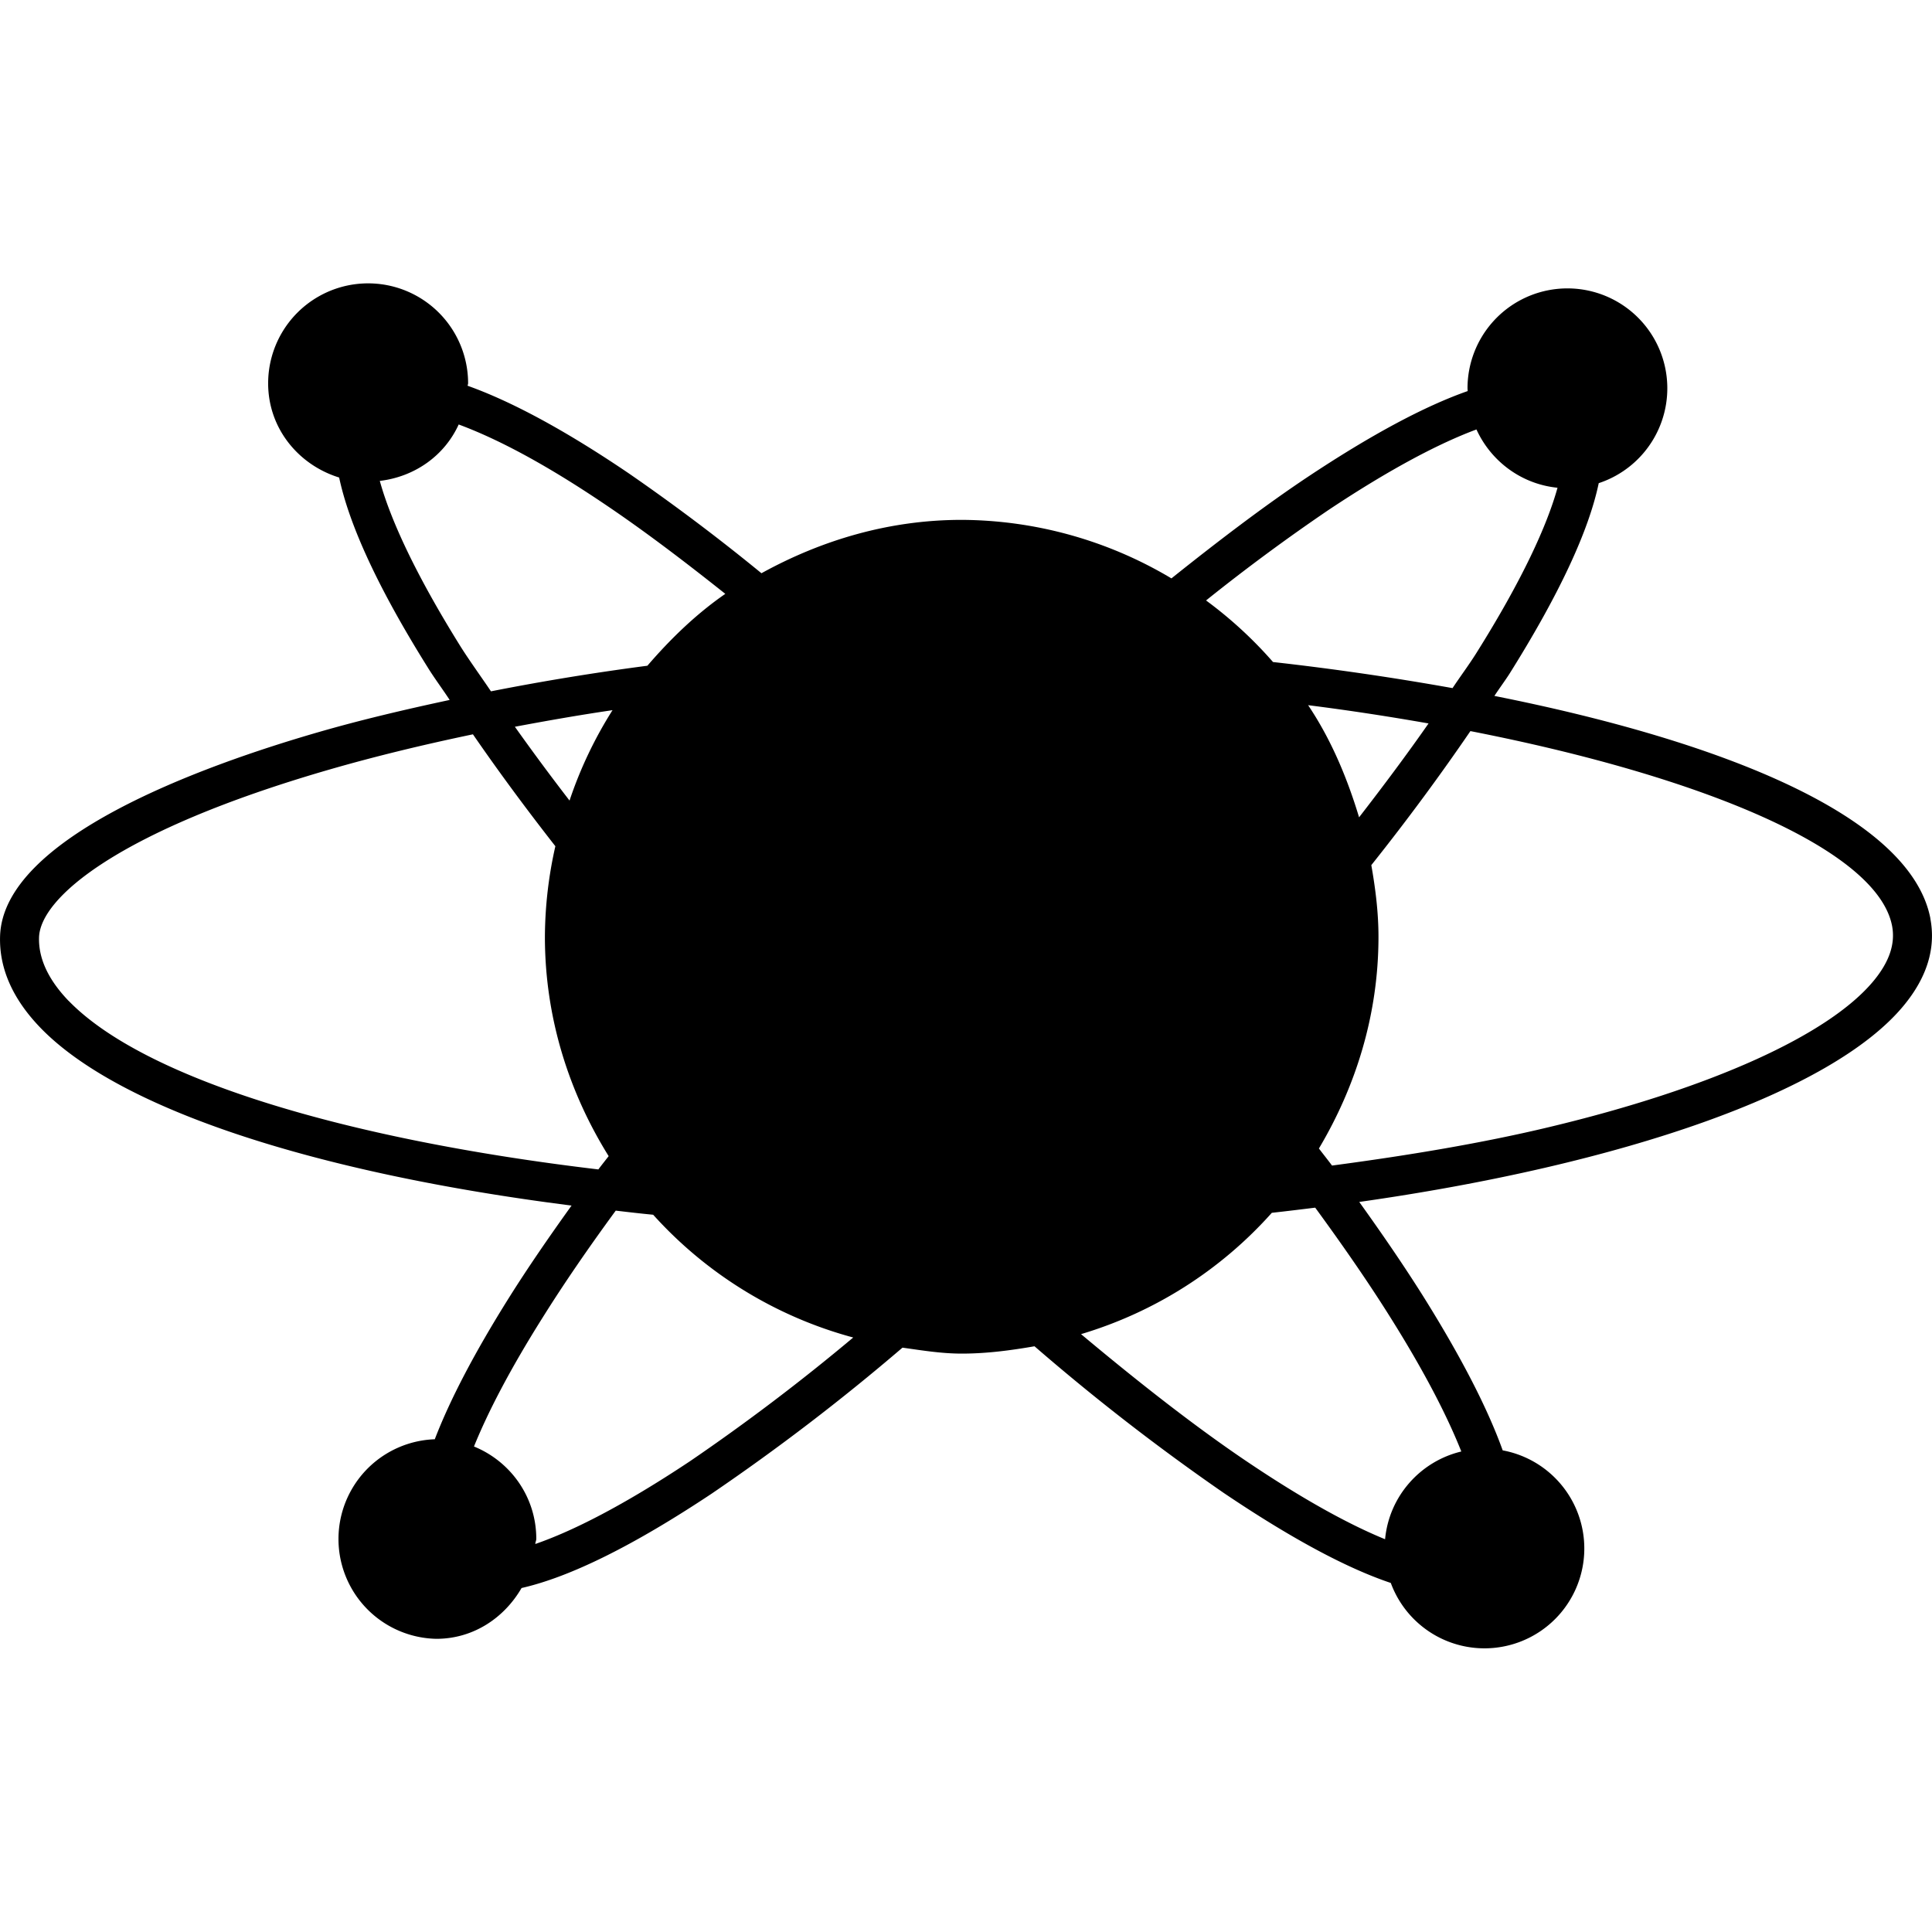 <svg role="img" viewBox="0 0 24 24" xmlns="http://www.w3.org/2000/svg"><title>Proteus</title><path d="M23.98 11.409c-.247-1.27-2.578-2.2-5.416-2.764.058-.089.13-.186.186-.273.615-.98.985-1.772 1.11-2.37a1.241 1.241 0 1 0-1.63-1.179l.002.035c-.541.19-1.206.547-1.992 1.07-.532.355-1.104.79-1.688 1.257a5.127 5.127 0 0 0-2.605-.727c-.907 0-1.746.254-2.488.663a25.11 25.11 0 0 0-1.647-1.24c-.795-.539-1.46-.895-2.003-1.089 0-.01.006-.019.006-.03a1.242 1.242 0 0 0-2.484 0c0 .559.376 1.013.882 1.17.127.596.488 1.38 1.1 2.358.08.13.186.272.273.405-.56.12-1.112.25-1.63.4-1.46.422-3.917 1.313-3.955 2.534-.013.399.157.783.504 1.141.985 1.016 3.431 1.804 6.595 2.206-.28.39-.545.775-.773 1.138-.427.68-.735 1.268-.926 1.765a1.24 1.24 0 0 0 .02 2.479c.459 0 .843-.26 1.058-.631.598-.136 1.38-.52 2.358-1.17a26.885 26.885 0 0 0 2.374-1.816c.242.034.484.074.736.074.31 0 .609-.04.904-.091a27.222 27.222 0 0 0 2.348 1.82c.83.56 1.523.934 2.078 1.12a1.24 1.24 0 1 0 1.39-1.647c-.187-.52-.51-1.148-.968-1.883-.24-.384-.517-.789-.814-1.203 3.262-.463 5.874-1.36 6.764-2.44.29-.351.401-.715.33-1.082zm-7.472-5.077c.779-.518 1.383-.83 1.833-.997.18.394.557.679 1.007.724-.13.469-.437 1.144-1.009 2.055-.087.139-.2.291-.295.434-.727-.13-1.477-.24-2.23-.324a5.182 5.182 0 0 0-.832-.765 23.873 23.873 0 0 1 1.526-1.127zM7.075 9.945a28.983 28.983 0 0 1-.679-.917c.4-.075.803-.146 1.213-.206a5.15 5.15 0 0 0-.534 1.123zM16.25 8.76c.515.065 1.013.142 1.496.227-.264.378-.553.766-.863 1.166-.15-.497-.35-.971-.633-1.393zM5.723 8.034c-.573-.919-.875-1.59-1.005-2.06.437-.052.805-.316.98-.701.453.168 1.047.47 1.842 1.009.465.314.961.69 1.47 1.095-.364.252-.68.559-.968.893-.66.086-1.309.193-1.943.318-.124-.184-.265-.378-.376-.554zm-4.87 4.4c-.252-.262-.376-.527-.368-.79.015-.485.968-1.321 3.606-2.084.567-.164 1.167-.309 1.784-.438.31.45.65.912 1.024 1.39a5.17 5.17 0 0 0-.13 1.125c0 1.003.298 1.932.792 2.725-.042.054-.087.11-.128.165-3.168-.376-5.65-1.135-6.58-2.094zm7.715 5.72c-.83.552-1.46.868-1.918 1.026 0-.023.012-.041.012-.064 0-.52-.32-.962-.774-1.147.17-.42.442-.949.85-1.597.265-.424.573-.872.911-1.333.155.018.307.036.465.051a5.147 5.147 0 0 0 2.485 1.525 25.65 25.65 0 0 1-2.031 1.539zm8.72-1.763c.42.671.696 1.214.865 1.64-.51.122-.897.556-.947 1.09-.438-.179-1.01-.488-1.735-.978-.637-.431-1.33-.974-2.042-1.57a5.147 5.147 0 0 0 2.37-1.507c.182-.02.36-.042.539-.064.351.48.675.948.95 1.389zm5.988-4.208c-.557.675-2.025 1.338-4.027 1.817-.833.2-1.753.353-2.702.479-.052-.07-.11-.142-.163-.212.46-.773.74-1.666.74-2.63 0-.305-.038-.6-.089-.89.459-.576.865-1.13 1.231-1.665 2.912.57 5.055 1.478 5.238 2.419.042.221-.032.444-.228.682z"/></svg>